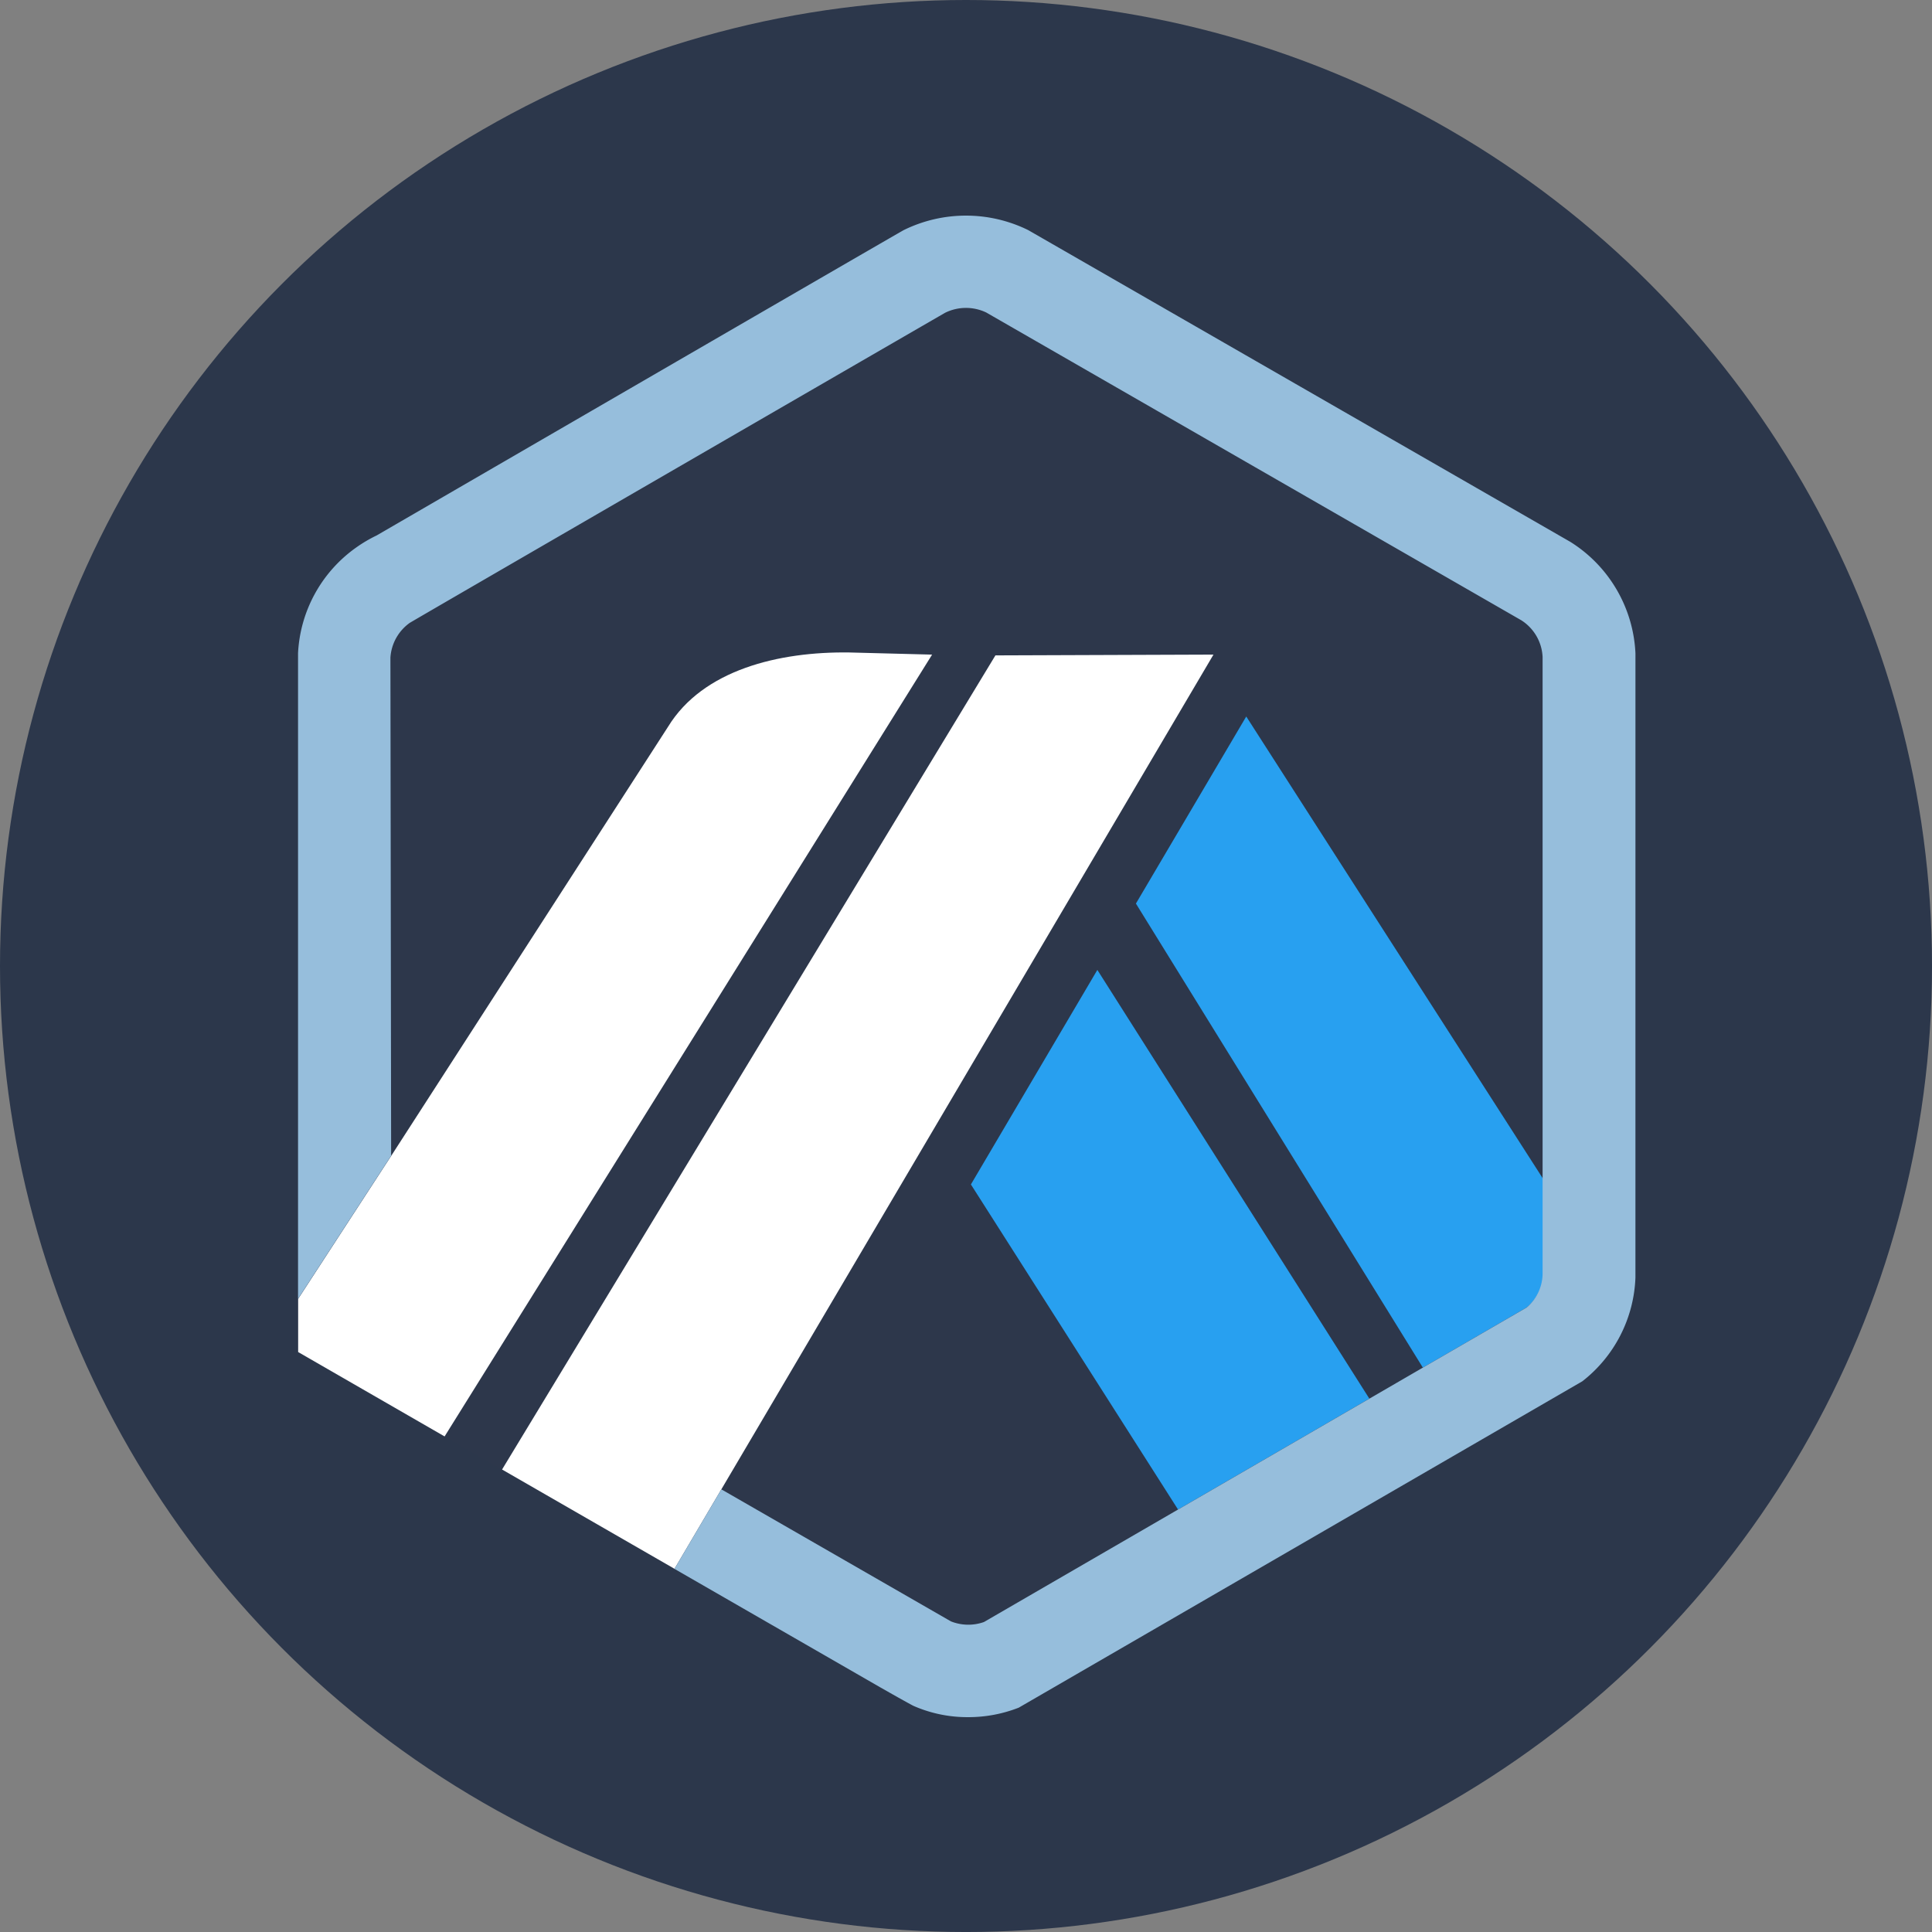 <?xml version="1.0" encoding="UTF-8" standalone="no"?>
<!-- Created with Inkscape (http://www.inkscape.org/) -->

<svg
   width="578"
   height="578"
   viewBox="0 0 152.929 152.929"
   version="1.1"
   id="svg353"
   inkscape:export-filename="Arbitrum.png"
   inkscape:export-xdpi="21.259516"
   inkscape:export-ydpi="21.259516"
   xmlns:inkscape="http://www.inkscape.org/namespaces/inkscape"
   xmlns:sodipodi="http://sodipodi.sourceforge.net/DTD/sodipodi-0.dtd"
   xmlns="http://www.w3.org/2000/svg"
   xmlns:svg="http://www.w3.org/2000/svg">
  <rect x="0" y="0" width="152.929" height="152.929" fill="#808080" stroke="none"/>
  <sodipodi:namedview
     id="namedview355"
     pagecolor="#ffffff"
     bordercolor="#000000"
     borderopacity="0.25"
     inkscape:showpageshadow="2"
     inkscape:pageopacity="0.0"
     inkscape:pagecheckerboard="0"
     inkscape:deskcolor="#d1d1d1"
     inkscape:document-units="mm"
     showgrid="false" />
  <defs
     id="defs350" />
  <g
     inkscape:label="Layer 1"
     inkscape:groupmode="layer"
     id="layer1">
    <circle
       style="fill:#2c374b;fill-opacity:1;stroke-width:0.687"
       id="path474"
       cx="76.465"
       cy="76.465"
       r="76.465" />
    <g
       id="symbol"
       transform="matrix(0.847,0,0,0.847,-126.739,-27.988)">
      <path
         id="Path_153"
         data-name="Path 153"
         d="m 266.978,128.665 10.305,-17.485 27.776,43.262 0.013,8.3 -0.091,-57.131 a 4.3,4.3 0 0 0 -1.99,-3.428 L 252.984,73.42 a 4.408,4.408 0 0 0 -3.821,0.018 4.352,4.352 0 0 0 -0.448,0.259 l -0.174,0.11 -48.541,28.128 -0.189,0.085 a 4.417,4.417 0 0 0 -0.717,0.418 4.29,4.29 0 0 0 -1.729,2.731 4.419,4.419 0 0 0 -0.062,0.505 l 0.076,46.556 25.872,-40.1 c 3.257,-5.317 10.354,-7.03 16.942,-6.937 l 7.732,0.2 -45.56,73.064 5.371,3.092 46.106,-76.083 20.379,-0.074 -45.987,78 19.166,11.03 2.29,1.317 a 4.4,4.4 0 0 0 3.087,0.061 l 50.71,-29.387 -9.7,5.618 z m 3.932,56.627 -19.356,-30.379 11.815,-20.049 25.42,40.066 z"
         transform="translate(-11.186,-11.178)"
         fill="#2d374b" />
      <path
         id="Path_154"
         data-name="Path 154"
         d="M 321.883,235.122 341.239,265.5 359.119,255.138 333.7,215.073 Z"
         transform="translate(-81.515,-91.387)"
         fill="#28a0f0" />
      <path
         id="Path_155"
         data-name="Path 155"
         d="m 395.4,212.248 -0.013,-8.3 -27.776,-43.262 -10.311,17.483 26.814,43.366 9.7,-5.618 a 4.3,4.3 0 0 0 1.587,-3.129 z"
         transform="translate(-101.511,-60.683)"
         fill="#28a0f0" />
      <path
         id="Path_156"
         data-name="Path 156"
         d="m 177.491,212.312 13.691,7.889 45.56,-73.064 -7.732,-0.2 c -6.588,-0.093 -13.685,1.619 -16.942,6.937 l -25.872,40.1 -8.7,13.373 v 4.969 z"
         transform="translate(0,-52.917)"
         fill="#ffffff" />
      <path
         id="Path_157"
         data-name="Path 157"
         d="m 287.75,147.406 -20.378,0.074 -46.106,76.083 16.115,9.279 4.382,-7.433 z"
         transform="translate(-24.713,-53.187)"
         fill="#ffffff" />
      <path
         id="Path_158"
         data-name="Path 158"
         d="M 302.474,94.114 A 12.98,12.98 0 0 0 296.381,83.679 L 245.719,54.545 a 13.178,13.178 0 0 0 -11.624,0 c -0.423,0.213 -49.268,28.542 -49.268,28.542 a 13.016,13.016 0 0 0 -1.94,1.148 12.881,12.881 0 0 0 -5.4,9.854 v 60.338 l 8.7,-13.373 L 186.12,94.5 a 4.325,4.325 0 0 1 1.791,-3.236 c 0.23,-0.165 49.909,-28.921 50.067,-29 a 4.408,4.408 0 0 1 3.821,-0.018 l 50.007,28.765 a 4.3,4.3 0 0 1 1.99,3.428 v 57.672 a 4.2,4.2 0 0 1 -1.495,3.129 l -9.7,5.618 -5,2.9 -17.88,10.362 -18.133,10.509 a 4.395,4.395 0 0 1 -3.087,-0.061 l -21.453,-12.339 -4.382,7.432 19.28,11.1 c 0.638,0.362 1.206,0.684 1.672,0.946 0.722,0.4 1.214,0.675 1.387,0.759 a 12.528,12.528 0 0 0 5.118,1.053 12.89,12.89 0 0 0 4.72,-0.888 l 52.667,-30.5 a 12.876,12.876 0 0 0 4.962,-9.7 z"
         transform="translate(-0.001)"
         fill="#96bedc" />
    </g>
  </g>
</svg>
